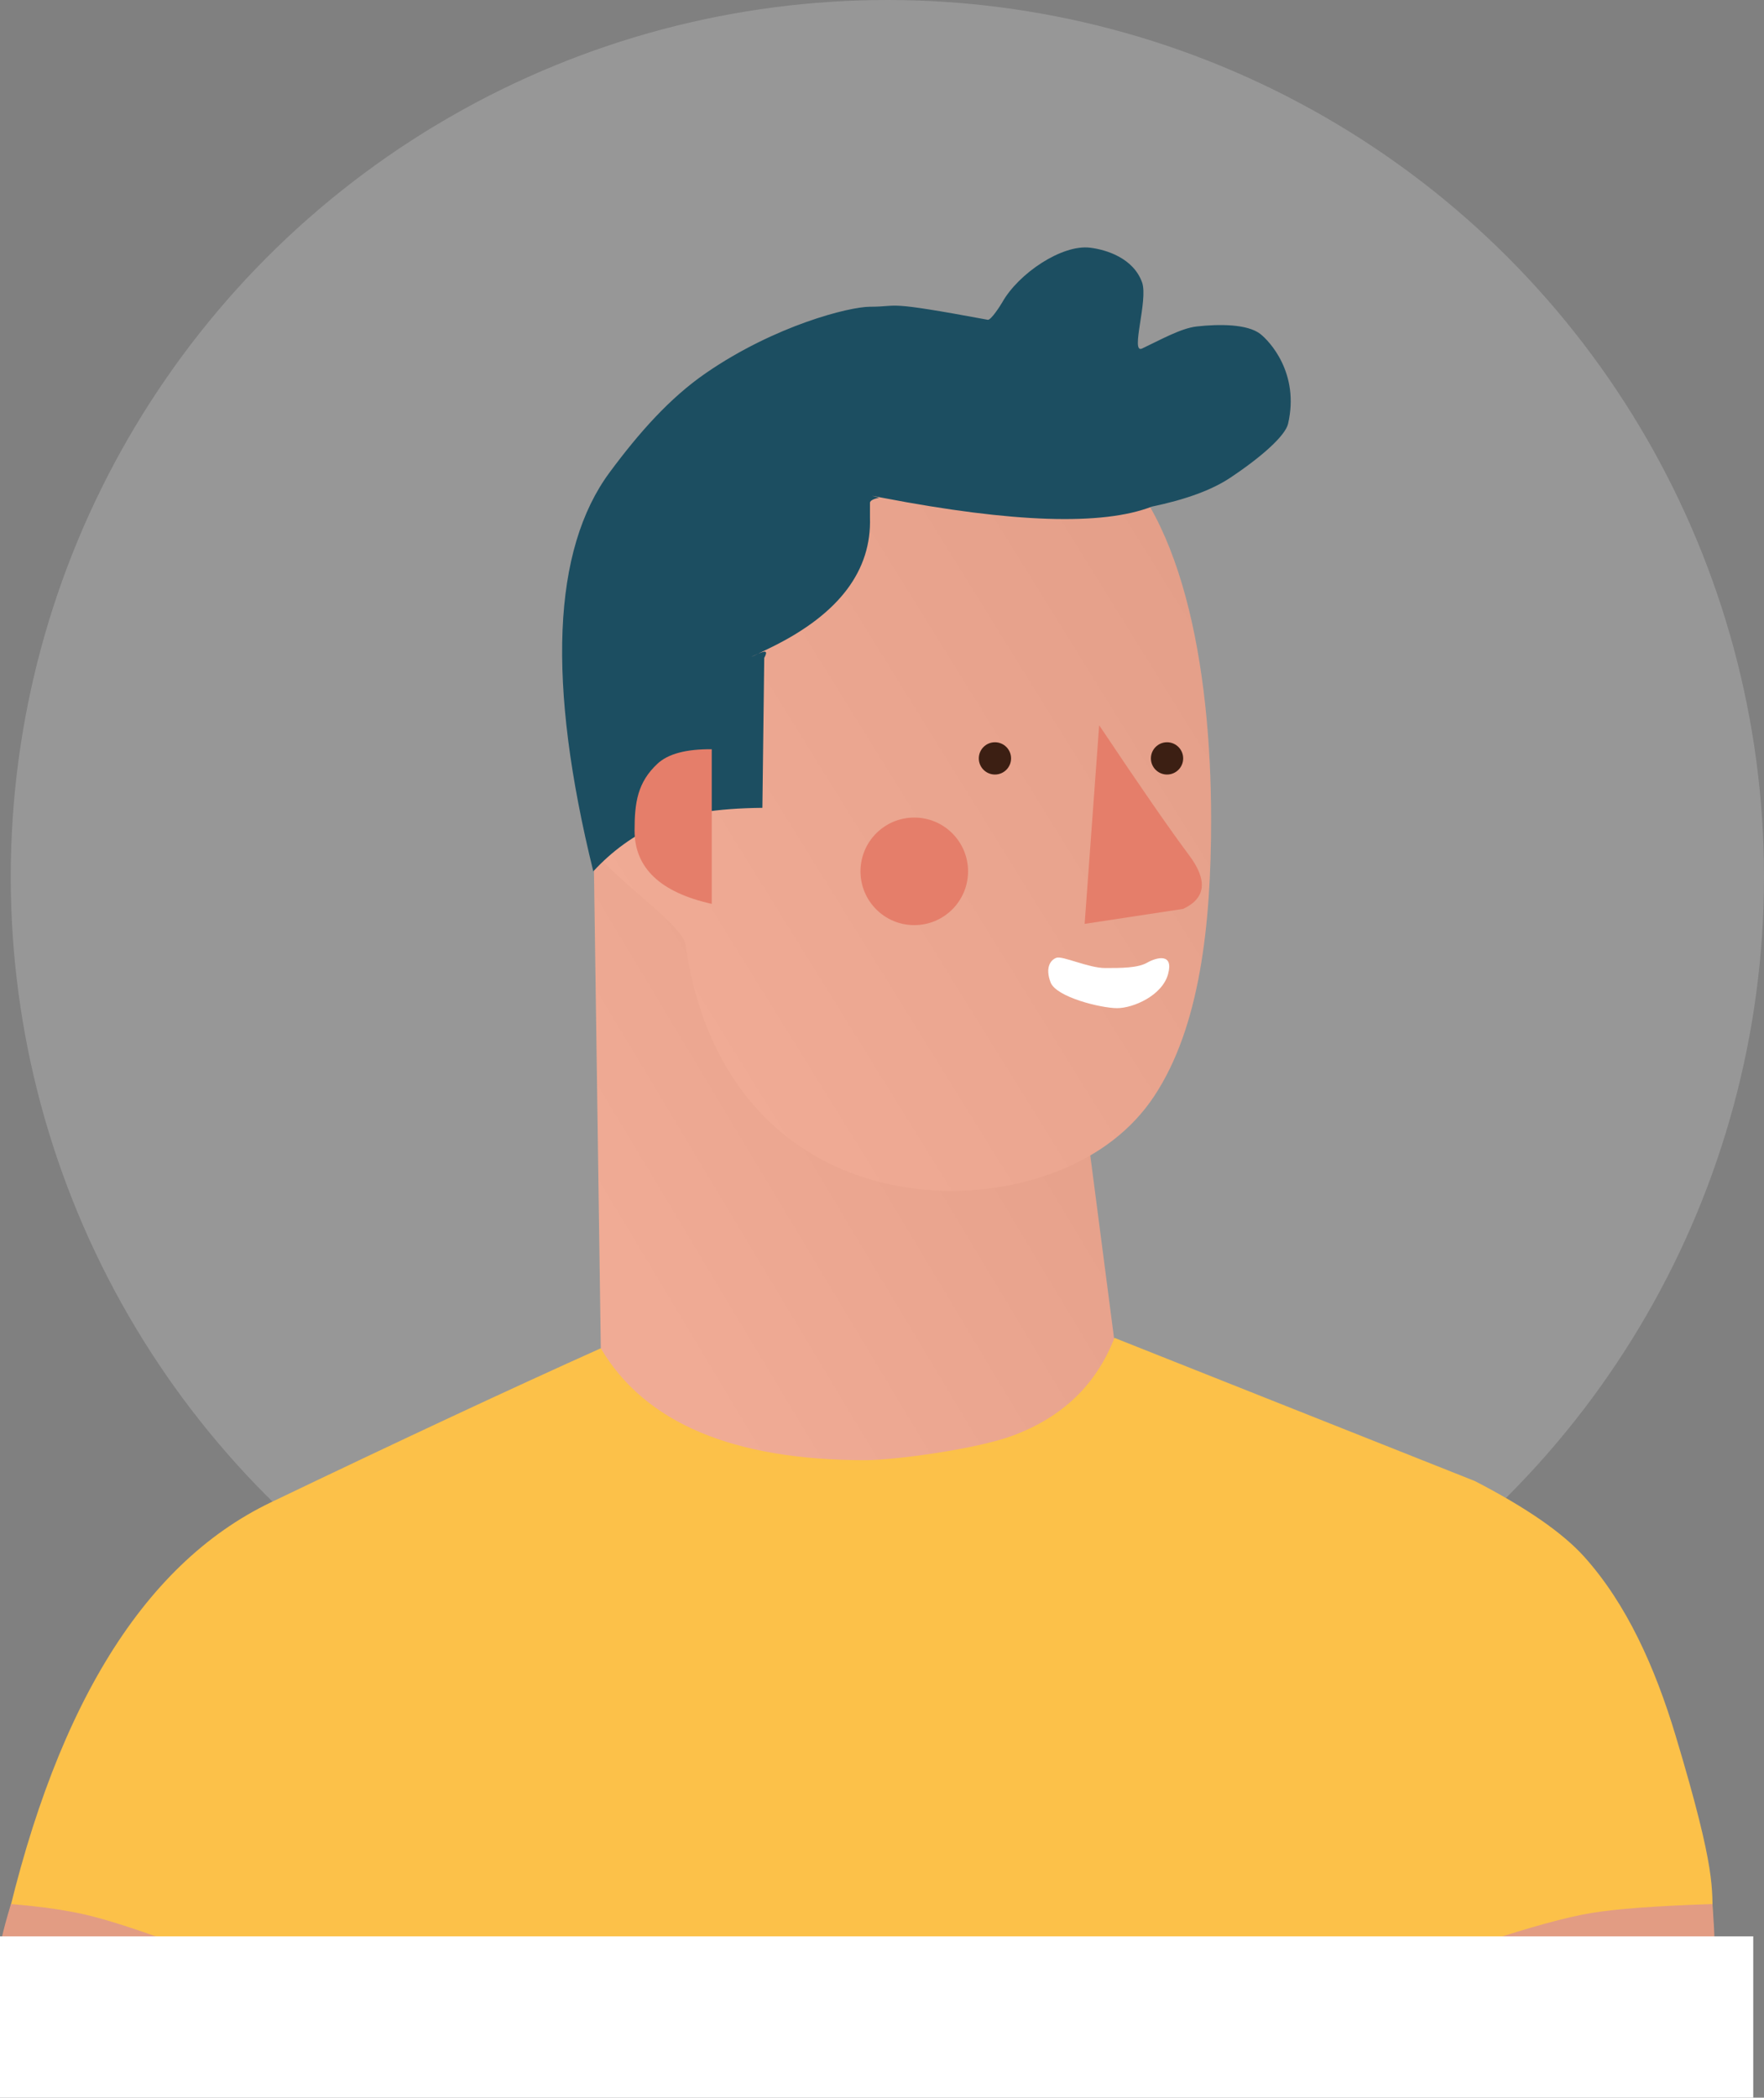 <?xml version="1.0" encoding="UTF-8"?>
<svg width="164px" height="195px" viewBox="0 0 164 195" version="1.1" xmlns="http://www.w3.org/2000/svg" xmlns:xlink="http://www.w3.org/1999/xlink">
    <rect x="0" y="0" width="164" height="195" fill="#808080" stroke="none"/>
    <!-- Generator: Sketch 52.6 (67491) - http://www.bohemiancoding.com/sketch -->
    <title>Group 5</title>
    <desc>Created with Sketch.</desc>
    <defs>
        <linearGradient x1="25.967%" y1="88.603%" x2="108.312%" y2="23.49%" id="linearGradient-1">
            <stop stop-color="#FFFFFF" stop-opacity="0.5" offset="0%"></stop>
            <stop stop-color="#000000" stop-opacity="0.5" offset="100%"></stop>
        </linearGradient>
        <polygon id="path-2" points="55.886 104.289 55.127 51.277 96 57.999 101.075 82.191 104.303 107.011 80.457 116.729 59.354 111.712"></polygon>
        <path d="M88.49,87.701 C94.99,87.701 103.06,85.327 107.314,78.885 C111.555,72.463 112.598,62.99 112.598,53.203 C112.598,38.893 109.87,23.867 101.795,18.249 C100.045,17.031 95.132,14.996 90.57,14.238 C87.341,13.702 84.235,14.238 82.782,14.238 C75.948,14.238 71.253,15.194 63.728,22.675 C57.988,28.38 55.17,39.037 54.58,46.672 C54.475,48.037 54.58,53.335 54.58,54.743 C54.58,57.039 63.421,62.661 63.728,64.8 C66.039,80.921 77.032,87.701 88.49,87.701 Z" id="path-3"></path>
    </defs>
    <g id="Page-1" stroke="none" stroke-width="1" fill="none" fill-rule="evenodd">
        <g id="Artboard" transform="translate(-674, -169)">
            <g id="Group-6" transform="translate(342, 169)">
                <g id="Group-5" transform="translate(332, 0)">
                    <circle id="Oval" fill="#D8D8D8" opacity="0.271" cx="82.5" cy="81.5" r="81.5"></circle>
                    <g id="Group-2" transform="translate(0, 23)">
                        <g id="Group">
                            <g id="Path-13">
                                <use fill="#EFA78F" xlink:href="#path-2"></use>
                                <use fill-opacity="0.1" fill="url(#linearGradient-1)" xlink:href="#path-2"></use>
                            </g>
                            <path d="M0,158.49 C4.68,136.407 13.076,122.463 25.187,116.656 C37.299,110.849 47.522,106.076 55.855,102.336 C59.949,109.271 68.147,112.738 80.45,112.738 C83.179,112.738 90.738,111.715 94.115,110.47 C98.756,108.76 101.921,105.726 103.61,101.366 L137.124,114.68 C141.902,117.15 145.289,119.495 147.285,121.714 C151.225,126.096 153.864,131.969 155.782,138.343 C159.686,151.311 159.103,152.511 159.256,155.438 C159.298,156.236 159.243,157.163 159.53,158.49 C160.426,162.62 158.909,164.973 154.98,165.548 L28.656,169.739 L2.113,165.548 L0,158.49 Z" id="Path-9" fill="#FCC149"></path>
                            <g id="Oval">
                                <use fill="#EFA78F" xlink:href="#path-3"></use>
                                <use fill-opacity="0.1" fill="url(#linearGradient-1)" xlink:href="#path-3"></use>
                            </g>
                            <path d="M55.159,58 C50.84,40.473 51.348,28.107 56.685,20.903 C59.433,17.193 62.284,13.98 65.641,11.671 C72.062,7.254 78.96,5.515 80.881,5.515 C83.807,5.515 81.947,4.893 91.836,6.727 C92.134,6.782 93.04,5.353 93.185,5.096 C94.702,2.408 98.727,-0.292 101.34,0.025 C102.852,0.209 105.362,0.985 106.178,3.247 C106.77,4.889 105.055,9.926 106.178,9.399 C107.86,8.609 109.778,7.515 111.256,7.349 C113.354,7.113 115.976,7.113 117.174,8.047 C118,8.69 120.845,11.671 119.752,16.395 C119.497,17.495 117.323,19.455 114.359,21.423 C112.664,22.549 110.239,23.44 107.082,24.096 C102.5,25.874 94.164,25.602 82.075,23.279 C79.977,22.876 81.865,23.249 81.697,23.279 C81.365,23.339 80.883,23.498 80.881,23.739 C80.879,23.966 80.879,24.418 80.881,25.096 C81.042,30.028 78.035,34.028 71.86,37.096 C68.28,38.874 70.588,37.623 71.052,37.577 C71.277,37.554 71.277,37.747 71.052,38.155 L70.879,52.096 C66.626,52.137 63.377,52.66 61.133,53.667 C58.888,54.673 56.897,56.117 55.159,58 Z" id="Path-18" fill="#1C4E61"></path>
                            <path d="M159.199,154 C159.329,155.585 159.394,156.768 159.394,157.549 C159.394,158.33 152.262,158.843 138,159.087 L138,157.549 C142.3,156.13 145.601,155.226 147.904,154.838 C150.207,154.45 153.972,154.17 159.199,154 Z" id="Path-12" fill="#E29C83"></path>
                            <g id="Group-4" transform="translate(58, 44)">
                                <circle id="Oval" fill="#E57E6A" cx="27" cy="14" r="5"></circle>
                                <circle id="Oval" fill="#3C1F13" cx="34.5" cy="3.5" r="1.5"></circle>
                                <circle id="Oval" fill="#3C1F13" cx="50.5" cy="3.5" r="1.5"></circle>
                                <path d="M8.172,2.649 L8.172,17.024 C3.388,15.955 0.996,13.684 0.996,10.211 C0.996,7.602 1.269,5.725 3.13,3.991 C4.114,3.075 5.795,2.627 8.172,2.649 Z" id="Path-14" fill="#E57E6A"></path>
                                <path d="M44.19,0.419 L42.84,18.882 L52,17.49 C54.113,16.497 54.296,14.833 52.549,12.5 C50.803,10.167 48.016,6.14 44.19,0.419 Z" id="Path-15" fill="#E57E6A"></path>
                                <path d="M40.224,22.033 C40.786,21.839 43.227,22.988 44.734,22.988 C46.241,22.988 47.776,22.988 48.647,22.492 C49.518,21.996 51.141,21.557 50.596,23.553 C50.05,25.549 47.357,26.717 45.858,26.717 C44.359,26.717 40.196,25.693 39.674,24.322 C39.151,22.951 39.662,22.227 40.224,22.033 Z" id="Path-16" fill="#FFFFFF"></path>
                            </g>
                        </g>
                        <path d="M1.018,154 C0.198,156.703 -0.127,158.231 0.044,158.586 C0.215,158.94 5.533,158.595 15.996,157.549 C12.538,156.285 9.872,155.434 7.999,154.998 C6.126,154.562 3.799,154.229 1.018,154 Z" id="Path-10" fill="#E29C83"></path>
                        <rect id="Rectangle" fill="#FFFFFF" x="0" y="157" width="163" height="15"></rect>
                    </g>
                </g>
            </g>
        </g>
    </g>
</svg>